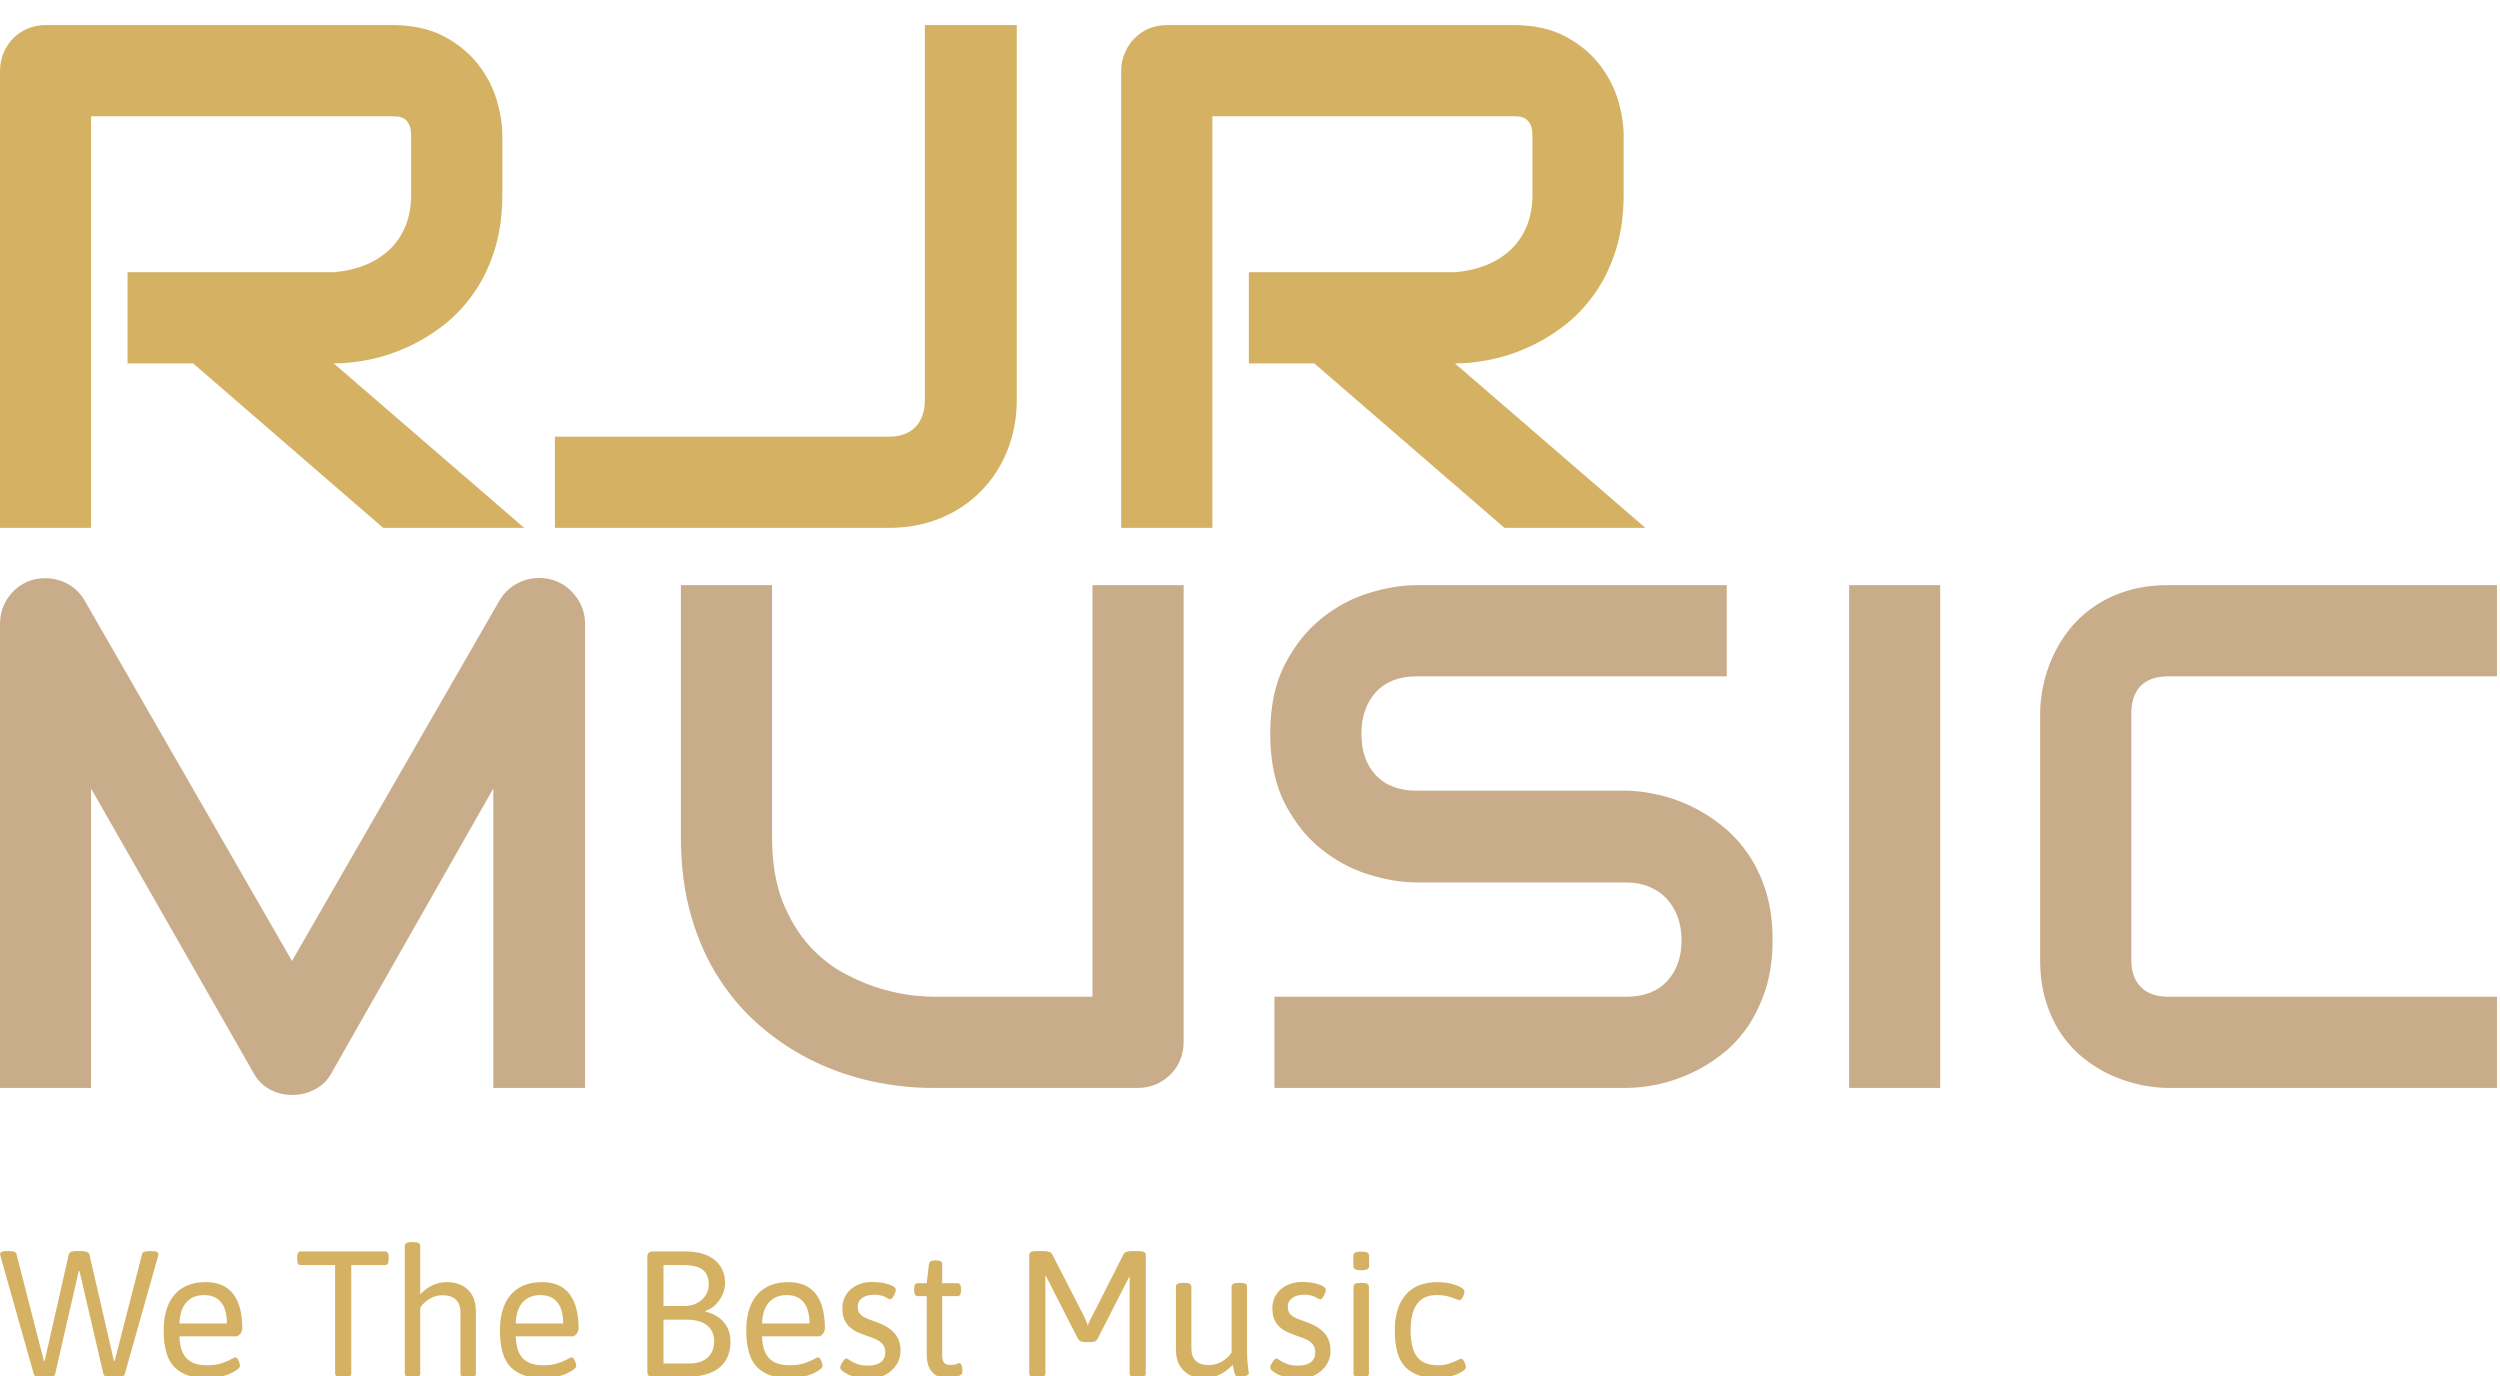 <svg xmlns="http://www.w3.org/2000/svg" version="1.1" xmlns:xlink="http://www.w3.org/1999/xlink" xmlns:svgjs="http://svgjs.dev/svgjs" width="2000" height="1101" viewBox="0 0 2000 1101"><g transform="matrix(1,0,0,1,-1.212,0.998)"><svg viewBox="0 0 396 218" data-background-color="#293040" preserveAspectRatio="xMidYMid meet" height="1101" width="2000" xmlns="http://www.w3.org/2000/svg" xmlns:xlink="http://www.w3.org/1999/xlink"><g id="tight-bounds" transform="matrix(1,0,0,1,0.24,-0.198)"><svg viewBox="0 0 395.52 218.395" height="218.395" width="395.52"><g><svg viewBox="0 0 395.52 218.395" height="218.395" width="395.52"><g><svg viewBox="0 0 395.52 218.395" height="218.395" width="395.52"><g id="textblocktransform"><svg viewBox="0 0 395.52 218.395" height="218.395" width="395.52" id="textblock"><g><svg viewBox="0 0 395.52 177.419" height="177.419" width="395.52"><g transform="matrix(1,0,0,1,0,0)"><svg width="395.52" viewBox="3.69 -35.01 173.87 74.5" height="177.419" data-palette-color="#d5b263"><svg></svg><svg></svg><g class="wordmark-text-0" data-fill-palette-color="primary" id="text-0"><path d="M38.67-27.29v4.05c0 1.447-0.18 2.74-0.54 3.88-0.353 1.14-0.837 2.143-1.45 3.01-0.607 0.873-1.31 1.62-2.11 2.24-0.8 0.62-1.633 1.127-2.5 1.52-0.873 0.4-1.753 0.69-2.64 0.87-0.887 0.18-1.72 0.27-2.5 0.27v0l13.26 11.45h-9.82l-13.23-11.45h-4.57v-6.35h14.36c0.8-0.067 1.527-0.233 2.18-0.5 0.66-0.267 1.23-0.627 1.71-1.08 0.48-0.46 0.85-1.01 1.11-1.65 0.26-0.647 0.39-1.383 0.39-2.21v0-4.01c0-0.353-0.043-0.623-0.13-0.81-0.087-0.187-0.2-0.327-0.34-0.42-0.14-0.087-0.287-0.14-0.44-0.16-0.153-0.013-0.297-0.02-0.43-0.02v0h-20.95v28.66h-6.34v-31.81c0-0.44 0.08-0.857 0.24-1.25 0.16-0.387 0.383-0.727 0.67-1.02 0.287-0.293 0.627-0.523 1.02-0.69 0.387-0.16 0.807-0.24 1.26-0.24v0h24.1c1.42 0 2.617 0.257 3.59 0.77 0.98 0.513 1.773 1.157 2.38 1.93 0.613 0.773 1.053 1.607 1.32 2.5 0.267 0.893 0.4 1.733 0.4 2.52zM74.49-35.01v26.1c0 1.267-0.22 2.447-0.66 3.54-0.44 1.087-1.057 2.03-1.85 2.83-0.787 0.8-1.723 1.423-2.81 1.87-1.093 0.447-2.283 0.67-3.57 0.67v0h-23.27v-6.35h23.27c0.78 0 1.39-0.223 1.83-0.67 0.44-0.447 0.66-1.077 0.66-1.89v0-26.1zM116.75-27.29v4.05c0 1.447-0.18 2.74-0.54 3.88-0.36 1.14-0.843 2.143-1.45 3.01-0.613 0.873-1.317 1.62-2.11 2.24-0.8 0.62-1.637 1.127-2.51 1.52-0.867 0.4-1.743 0.69-2.63 0.87-0.887 0.18-1.723 0.27-2.51 0.27v0l13.26 11.45h-9.81l-13.24-11.45h-4.56v-6.35h14.35c0.8-0.067 1.53-0.233 2.19-0.5 0.66-0.267 1.23-0.627 1.71-1.08 0.48-0.46 0.85-1.01 1.11-1.65 0.26-0.647 0.39-1.383 0.39-2.21v0-4.01c0-0.353-0.043-0.623-0.13-0.81-0.093-0.187-0.21-0.327-0.35-0.42-0.133-0.087-0.28-0.14-0.44-0.16-0.153-0.013-0.293-0.02-0.42-0.02v0h-20.95v28.66h-6.35v-31.81c0-0.44 0.083-0.857 0.25-1.25 0.16-0.387 0.383-0.727 0.67-1.02 0.287-0.293 0.623-0.523 1.01-0.69 0.393-0.16 0.817-0.24 1.27-0.24v0h24.1c1.413 0 2.61 0.257 3.59 0.77 0.973 0.513 1.767 1.157 2.38 1.93 0.607 0.773 1.047 1.607 1.32 2.5 0.267 0.893 0.4 1.733 0.4 2.52z" fill="#d5b263" fill-rule="nonzero" stroke="none" stroke-width="1" stroke-linecap="butt" stroke-linejoin="miter" stroke-miterlimit="10" stroke-dasharray="" stroke-dashoffset="0" font-family="none" font-weight="none" font-size="none" text-anchor="none" style="mix-blend-mode: normal" data-fill-palette-color="primary" opacity="1"></path><path d="M44.43 6.7v32.3h-6.39v-20.85l-11.26 19.8c-0.273 0.507-0.66 0.89-1.16 1.15-0.493 0.26-1.027 0.39-1.6 0.39v0c-0.553 0-1.07-0.13-1.55-0.39-0.48-0.26-0.857-0.643-1.13-1.15v0l-11.31-19.8v20.85h-6.34v-32.3c0-0.733 0.213-1.383 0.64-1.95 0.433-0.573 1-0.957 1.7-1.15v0c0.34-0.08 0.683-0.11 1.03-0.09 0.34 0.027 0.667 0.1 0.98 0.22 0.32 0.127 0.61 0.3 0.87 0.52 0.26 0.22 0.48 0.483 0.66 0.79v0l14.45 25.12 14.46-25.12c0.373-0.62 0.89-1.06 1.55-1.32 0.66-0.26 1.347-0.3 2.06-0.12v0c0.687 0.193 1.247 0.577 1.68 1.15 0.44 0.567 0.66 1.217 0.66 1.95zM86.11 3.99v31.81c0 0.46-0.083 0.883-0.25 1.27-0.16 0.393-0.387 0.73-0.68 1.01-0.293 0.287-0.633 0.513-1.02 0.68-0.393 0.16-0.81 0.24-1.25 0.24v0h-14.31c-1.347 0-2.713-0.147-4.1-0.44-1.38-0.293-2.717-0.743-4.01-1.35-1.3-0.613-2.517-1.393-3.65-2.34-1.14-0.94-2.137-2.057-2.99-3.35-0.86-1.293-1.533-2.777-2.02-4.45-0.487-1.667-0.73-3.523-0.73-5.57v0-17.51h6.35v17.51c0 1.787 0.247 3.3 0.74 4.54 0.5 1.233 1.13 2.267 1.89 3.1 0.767 0.827 1.607 1.477 2.52 1.95 0.907 0.473 1.773 0.823 2.6 1.05 0.82 0.227 1.543 0.37 2.17 0.43 0.627 0.053 1.037 0.08 1.23 0.08v0h11.16v-28.66zM127.12 28.7v0c0 1.253-0.157 2.38-0.47 3.38-0.32 1-0.74 1.883-1.26 2.65-0.52 0.76-1.13 1.41-1.83 1.95-0.7 0.54-1.423 0.98-2.17 1.32-0.753 0.34-1.517 0.593-2.29 0.76-0.773 0.16-1.5 0.24-2.18 0.24v0h-24.49v-6.35h24.49c1.22 0 2.167-0.357 2.84-1.07 0.68-0.72 1.02-1.68 1.02-2.88v0c0-0.587-0.09-1.123-0.27-1.61-0.18-0.493-0.437-0.917-0.77-1.27-0.333-0.36-0.74-0.637-1.22-0.83-0.48-0.2-1.013-0.3-1.6-0.3v0h-14.6c-1.027 0-2.133-0.183-3.32-0.55-1.187-0.367-2.29-0.957-3.31-1.77-1.013-0.813-1.86-1.877-2.54-3.19-0.673-1.32-1.01-2.933-1.01-4.84v0c0-1.9 0.337-3.507 1.01-4.82 0.68-1.313 1.527-2.38 2.54-3.2 1.02-0.82 2.123-1.413 3.31-1.78 1.187-0.367 2.293-0.55 3.32-0.55v0h21.61v6.35h-21.61c-1.207 0-2.147 0.367-2.82 1.1-0.673 0.733-1.01 1.7-1.01 2.9v0c0 1.22 0.337 2.183 1.01 2.89 0.673 0.713 1.613 1.07 2.82 1.07v0h14.6 0.05c0.68 0.013 1.403 0.107 2.17 0.28 0.767 0.167 1.527 0.43 2.28 0.79 0.76 0.36 1.48 0.813 2.16 1.36 0.687 0.54 1.293 1.193 1.82 1.96 0.533 0.767 0.953 1.647 1.26 2.64 0.307 0.993 0.46 2.117 0.46 3.37zM138.79 3.99v35.01h-6.34v-35.01zM177.56 32.65v6.35h-22.9c-0.587 0-1.217-0.07-1.89-0.21-0.673-0.14-1.34-0.353-2-0.64-0.66-0.293-1.29-0.673-1.89-1.14-0.607-0.467-1.14-1.027-1.6-1.68-0.467-0.66-0.837-1.427-1.11-2.3-0.28-0.873-0.42-1.853-0.42-2.94v0-17.19c0-0.587 0.07-1.217 0.21-1.89 0.14-0.673 0.357-1.34 0.65-2 0.293-0.66 0.673-1.29 1.14-1.89 0.473-0.607 1.04-1.14 1.7-1.6 0.66-0.467 1.42-0.837 2.28-1.11 0.867-0.28 1.843-0.42 2.93-0.42v0h22.9v6.35h-22.9c-0.827 0-1.46 0.22-1.9 0.66-0.44 0.44-0.66 1.09-0.66 1.95v0 17.14c0 0.813 0.223 1.443 0.67 1.89 0.447 0.447 1.077 0.67 1.89 0.67v0z" fill="#c9ad8b" fill-rule="nonzero" stroke="none" stroke-width="1" stroke-linecap="butt" stroke-linejoin="miter" stroke-miterlimit="10" stroke-dasharray="" stroke-dashoffset="0" font-family="none" font-weight="none" font-size="none" text-anchor="none" style="mix-blend-mode: normal" data-fill-palette-color="accent" opacity="1"></path></g></svg></g></svg></g><g transform="matrix(1,0,0,1,0,196.75)"><svg viewBox="0 0 232.21 21.645" height="21.645" width="232.21"><g transform="matrix(1,0,0,1,0,0)"><svg width="232.21" viewBox="0.7 -37.6 408.16 38.05" height="21.645" data-palette-color="#d5b263"><path d="M13.9 0.1L12.05 0.1Q11.2 0.1 10.7-0.15 10.2-0.4 10.05-0.95L10.05-0.95 0.85-33.55Q0.8-33.7 0.75-33.9 0.7-34.1 0.7-34.25L0.7-34.25Q0.7-34.65 1.2-34.88 1.7-35.1 2.75-35.1L2.75-35.1 3.25-35.1Q4-35.1 4.58-34.93 5.15-34.75 5.25-34.3L5.25-34.3 12.9-4.5 13.1-4.5 19.8-34.05Q19.9-34.6 20.43-34.85 20.95-35.1 21.8-35.1L21.8-35.1 23.45-35.1Q24.3-35.1 24.9-34.85 25.5-34.6 25.6-34.05L25.6-34.05 32.4-4.5 32.6-4.5 40.25-34.3Q40.35-34.75 40.93-34.93 41.5-35.1 42.25-35.1L42.25-35.1 42.75-35.1Q43.8-35.1 44.3-34.88 44.8-34.65 44.8-34.25L44.8-34.25Q44.8-34.1 44.75-33.9 44.7-33.7 44.65-33.55L44.65-33.55 35.45-0.95Q35.3-0.4 34.8-0.15 34.3 0.1 33.45 0.1L33.45 0.1 31.6 0.1Q30.75 0.1 30.18-0.15 29.6-0.4 29.45-0.95L29.45-0.95 22.8-29.55 22.6-29.55 16.05-0.95Q15.95-0.4 15.35-0.15 14.75 0.1 13.9 0.1L13.9 0.1ZM58.15 0.3L58.15 0.3Q52.4 0.3 49.32-2.7 46.25-5.7 46.25-12.95L46.25-12.95Q46.25-17.3 47.6-20.3 48.95-23.3 51.57-24.88 54.2-26.45 57.95-26.45L57.95-26.45Q61.35-26.45 63.62-24.98 65.9-23.5 67.02-20.6 68.15-17.7 68.15-13.5L68.15-13.5Q68.15-13.05 67.9-12.55 67.65-12.05 67.25-11.7 66.85-11.35 66.4-11.35L66.4-11.35 50.65-11.35Q50.75-7.2 52.6-5.25 54.45-3.3 58.25-3.3L58.25-3.3Q60.65-3.3 62.32-3.85 64-4.4 64.97-4.95 65.95-5.5 66.2-5.5L66.2-5.5Q66.55-5.5 66.82-5.08 67.1-4.65 67.3-4.1 67.5-3.55 67.5-3.15L67.5-3.15Q67.5-2.7 66.77-2.13 66.05-1.55 64.77-0.98 63.5-0.4 61.8-0.05 60.1 0.3 58.15 0.3ZM50.65-14.95L50.65-14.95 63.85-14.95Q63.85-18.9 62.2-20.88 60.55-22.85 57.5-22.85L57.5-22.85Q55.3-22.85 53.8-21.88 52.3-20.9 51.5-19.15 50.7-17.4 50.65-14.95ZM96.59 0.1L95.89 0.1Q94.89 0.1 94.44-0.2 93.99-0.5 93.99-1L93.99-1 93.99-31.2 84.39-31.2Q83.44-31.2 83.44-32.7L83.44-32.7 83.44-33.5Q83.44-35 84.39-35L84.39-35 107.89-35Q108.89-35 108.89-33.5L108.89-33.5 108.89-32.7Q108.89-31.2 107.89-31.2L107.89-31.2 98.49-31.2 98.49-1Q98.49-0.5 98.04-0.2 97.59 0.1 96.59 0.1L96.59 0.1ZM115.74 0.1L115.34 0.1Q114.24 0.1 113.82-0.2 113.39-0.5 113.39-1L113.39-1 113.39-36.5Q113.39-37.05 113.82-37.33 114.24-37.6 115.34-37.6L115.34-37.6 115.74-37.6Q116.84-37.6 117.27-37.33 117.69-37.05 117.69-36.5L117.69-36.5 117.69-23Q118.59-24.05 119.77-24.83 120.94-25.6 122.32-26.03 123.69-26.45 125.04-26.45L125.04-26.45Q127.59-26.45 129.42-25.48 131.24-24.5 132.22-22.7 133.19-20.9 133.19-18.35L133.19-18.35 133.19-1Q133.19-0.5 132.77-0.2 132.34 0.1 131.24 0.1L131.24 0.1 130.84 0.1Q129.74 0.1 129.32-0.2 128.89-0.5 128.89-1L128.89-1 128.89-17.95Q128.89-20.35 127.62-21.58 126.34-22.8 123.84-22.8L123.84-22.8Q122.64-22.8 121.49-22.38 120.34-21.95 119.37-21.18 118.39-20.4 117.69-19.3L117.69-19.3 117.69-1Q117.69-0.5 117.27-0.2 116.84 0.1 115.74 0.1L115.74 0.1ZM151.79 0.3L151.79 0.3Q146.04 0.3 142.96-2.7 139.89-5.7 139.89-12.95L139.89-12.95Q139.89-17.3 141.24-20.3 142.59-23.3 145.21-24.88 147.84-26.45 151.59-26.45L151.59-26.45Q154.99-26.45 157.26-24.98 159.54-23.5 160.66-20.6 161.79-17.7 161.79-13.5L161.79-13.5Q161.79-13.05 161.54-12.55 161.29-12.05 160.89-11.7 160.49-11.35 160.04-11.35L160.04-11.35 144.29-11.35Q144.39-7.2 146.24-5.25 148.09-3.3 151.89-3.3L151.89-3.3Q154.29-3.3 155.96-3.85 157.64-4.4 158.61-4.95 159.59-5.5 159.84-5.5L159.84-5.5Q160.19-5.5 160.46-5.08 160.74-4.65 160.94-4.1 161.14-3.55 161.14-3.15L161.14-3.15Q161.14-2.7 160.41-2.13 159.69-1.55 158.41-0.98 157.14-0.4 155.44-0.05 153.74 0.3 151.79 0.3ZM144.29-14.95L144.29-14.95 157.49-14.95Q157.49-18.9 155.84-20.88 154.19-22.85 151.14-22.85L151.14-22.85Q148.94-22.85 147.44-21.88 145.94-20.9 145.14-19.15 144.34-17.4 144.29-14.95ZM191.03 0L182.48 0Q180.93 0 180.93-1.5L180.93-1.5 180.93-33.5Q180.93-35 182.48-35L182.48-35 191.38-35Q195.13-35 197.61-33.88 200.08-32.75 201.33-30.78 202.58-28.8 202.58-26.15L202.58-26.15Q202.58-24.45 201.81-22.83 201.03-21.2 199.78-20.03 198.53-18.85 197.08-18.45L197.08-18.45 197.08-18.25Q199.28-17.75 200.83-16.6 202.38-15.45 203.23-13.78 204.08-12.1 204.08-10.05L204.08-10.05Q204.08-6.6 202.58-4.38 201.08-2.15 198.16-1.07 195.23 0 191.03 0L191.03 0ZM185.43-16L185.43-3.8 192.63-3.8Q195.88-3.8 197.71-5.45 199.53-7.1 199.53-10L199.53-10Q199.53-12.8 197.58-14.4 195.63-16 191.78-16L191.78-16 185.43-16ZM185.43-31.2L185.43-19.8 191.13-19.8Q194.18-19.8 196.11-21.55 198.03-23.3 198.03-25.75L198.03-25.75Q198.03-28.55 196.36-29.88 194.68-31.2 190.93-31.2L190.93-31.2 185.43-31.2ZM220.38 0.3L220.38 0.3Q214.63 0.3 211.56-2.7 208.48-5.7 208.48-12.95L208.48-12.95Q208.48-17.3 209.83-20.3 211.18-23.3 213.81-24.88 216.43-26.45 220.18-26.45L220.18-26.45Q223.58-26.45 225.86-24.98 228.13-23.5 229.26-20.6 230.38-17.7 230.38-13.5L230.38-13.5Q230.38-13.05 230.13-12.55 229.88-12.05 229.48-11.7 229.08-11.35 228.63-11.35L228.63-11.35 212.88-11.35Q212.98-7.2 214.83-5.25 216.68-3.3 220.48-3.3L220.48-3.3Q222.88-3.3 224.56-3.85 226.23-4.4 227.21-4.95 228.18-5.5 228.43-5.5L228.43-5.5Q228.78-5.5 229.06-5.08 229.33-4.65 229.53-4.1 229.73-3.55 229.73-3.15L229.73-3.15Q229.73-2.7 229.01-2.13 228.28-1.55 227.01-0.98 225.73-0.4 224.03-0.05 222.33 0.3 220.38 0.3ZM212.88-14.95L212.88-14.95 226.08-14.95Q226.08-18.9 224.43-20.88 222.78-22.85 219.73-22.85L219.73-22.85Q217.53-22.85 216.03-21.88 214.53-20.9 213.73-19.15 212.93-17.4 212.88-14.95ZM242.58 0.45L242.58 0.45Q240.88 0.45 239.43 0.13 237.98-0.2 236.9-0.7 235.83-1.2 235.23-1.73 234.63-2.25 234.63-2.7L234.63-2.7Q234.63-3 234.93-3.6 235.23-4.2 235.63-4.7 236.03-5.2 236.38-5.2L236.38-5.2Q236.58-5.2 237.28-4.7 237.98-4.2 239.25-3.7 240.53-3.2 242.28-3.2L242.28-3.2Q244.68-3.2 245.93-4.15 247.18-5.1 247.18-6.9L247.18-6.9Q247.18-8.25 246.53-9.08 245.88-9.9 244.75-10.45 243.63-11 242.18-11.45L242.18-11.45Q240.88-11.9 239.63-12.45 238.38-13 237.38-13.85 236.38-14.7 235.8-16 235.23-17.3 235.23-19.25L235.23-19.25Q235.23-21.35 236.3-23 237.38-24.65 239.25-25.58 241.13-26.5 243.53-26.5L243.53-26.5Q244.83-26.5 246-26.33 247.18-26.15 248.1-25.85 249.03-25.55 249.58-25.15 250.13-24.75 250.13-24.35L250.13-24.35Q250.13-23.95 249.85-23.3 249.58-22.65 249.23-22.15 248.88-21.65 248.53-21.65L248.53-21.65Q248.33-21.65 247.18-22.3 246.03-22.95 243.98-22.95L243.98-22.95Q242.13-22.95 240.83-22.08 239.53-21.2 239.53-19.6L239.53-19.6Q239.53-18.65 239.88-18 240.23-17.35 241.08-16.82 241.93-16.3 243.43-15.8L243.43-15.8Q245.13-15.25 246.58-14.55 248.03-13.85 249.13-12.88 250.23-11.9 250.83-10.55 251.43-9.2 251.43-7.35L251.43-7.35Q251.43-5.1 250.25-3.35 249.08-1.6 247.08-0.58 245.08 0.45 242.58 0.45ZM264.73 0.3L264.73 0.3Q262.73 0.3 261.4-0.45 260.08-1.2 259.4-2.68 258.73-4.15 258.73-6.3L258.73-6.3 258.73-22.55 256.23-22.55Q255.23-22.55 255.23-24.05L255.23-24.05 255.23-24.65Q255.23-26.15 256.23-26.15L256.23-26.15 258.73-26.15 259.33-31.4Q259.43-31.95 259.8-32.23 260.18-32.5 260.88-32.5L260.88-32.5 261.28-32.5Q262.28-32.5 262.65-32.23 263.03-31.95 263.03-31.4L263.03-31.4 263.03-26.15 267.28-26.15Q268.28-26.15 268.28-24.65L268.28-24.65 268.28-24.05Q268.28-22.55 267.28-22.55L267.28-22.55 263.03-22.55 263.03-6.3Q263.03-4.7 263.55-4.05 264.08-3.4 265.38-3.4L265.38-3.4Q266.53-3.4 267.03-3.65 267.53-3.9 267.88-3.9L267.88-3.9Q268.13-3.9 268.3-3.58 268.48-3.25 268.55-2.8 268.63-2.35 268.65-1.95 268.68-1.55 268.68-1.4L268.68-1.4Q268.68-0.9 268-0.5 267.33-0.1 266.4 0.1 265.48 0.3 264.73 0.3ZM289.72 0.1L289.32 0.1Q288.22 0.1 287.75-0.2 287.27-0.5 287.27-1L287.27-1 287.27-34Q287.27-34.55 287.75-34.83 288.22-35.1 289.32-35.1L289.32-35.1 291.07-35.1Q292.22-35.1 292.85-34.88 293.47-34.65 293.67-34.2L293.67-34.2 302.27-17.45Q302.62-16.8 303-15.95 303.37-15.1 303.57-14.3L303.57-14.3Q303.82-15.15 304.3-16.07 304.77-17 305.12-17.6L305.12-17.6 313.52-34.2Q313.77-34.65 314.37-34.88 314.97-35.1 316.07-35.1L316.07-35.1 317.67-35.1Q318.82-35.1 319.27-34.83 319.72-34.55 319.72-34L319.72-34 319.72-1Q319.72-0.5 319.27-0.2 318.82 0.1 317.67 0.1L317.67 0.1 317.27 0.1Q316.17 0.1 315.7-0.2 315.22-0.5 315.22-1L315.22-1 315.22-25.05Q315.22-25.75 315.22-26.45 315.22-27.15 315.27-27.8L315.27-27.8 315.07-27.85Q314.77-27.25 314.5-26.7 314.22-26.15 313.92-25.6L313.92-25.6 306.37-10.8Q306.02-10.15 305.55-9.95 305.07-9.75 304.07-9.75L304.07-9.75 303.07-9.75Q302.12-9.75 301.65-9.95 301.17-10.15 300.77-10.8L300.77-10.8 293.07-25.9Q292.77-26.45 292.5-27 292.22-27.55 291.92-28.15L291.92-28.15 291.72-28.1Q291.77-27.45 291.77-26.75 291.77-26.05 291.77-25.35L291.77-25.35 291.77-1Q291.77-0.5 291.32-0.2 290.87 0.1 289.72 0.1L289.72 0.1ZM336.07 0.3L336.07 0.3Q332.37 0.3 330.24-1.83 328.12-3.95 328.12-7.65L328.12-7.65 328.12-25.15Q328.12-25.7 328.54-25.98 328.97-26.25 330.07-26.25L330.07-26.25 330.47-26.25Q331.57-26.25 331.99-25.98 332.42-25.7 332.42-25.15L332.42-25.15 332.42-8.05Q332.42-5.75 333.64-4.55 334.87-3.35 337.27-3.35L337.27-3.35Q338.52-3.35 339.69-3.78 340.87-4.2 341.89-5 342.92-5.8 343.62-6.85L343.62-6.85 343.62-25.15Q343.62-25.7 344.04-25.98 344.47-26.25 345.57-26.25L345.57-26.25 345.97-26.25Q347.07-26.25 347.49-25.98 347.92-25.7 347.92-25.15L347.92-25.15 347.92-7.5Q347.92-5.45 348.04-4.15 348.17-2.85 348.29-2.13 348.42-1.4 348.42-1.05L348.42-1.05Q348.42-0.8 348.12-0.6 347.82-0.4 347.37-0.28 346.92-0.15 346.42-0.08 345.92 0 345.52 0L345.52 0Q345.07 0 344.82-0.33 344.57-0.65 344.37-1.43 344.17-2.2 343.92-3.45L343.92-3.45Q342.92-2.3 341.62-1.45 340.32-0.6 338.92-0.15 337.52 0.3 336.07 0.3ZM362.32 0.45L362.32 0.45Q360.62 0.45 359.17 0.13 357.72-0.2 356.64-0.7 355.57-1.2 354.97-1.73 354.37-2.25 354.37-2.7L354.37-2.7Q354.37-3 354.67-3.6 354.97-4.2 355.37-4.7 355.77-5.2 356.12-5.2L356.12-5.2Q356.32-5.2 357.02-4.7 357.72-4.2 358.99-3.7 360.27-3.2 362.02-3.2L362.02-3.2Q364.42-3.2 365.67-4.15 366.92-5.1 366.92-6.9L366.92-6.9Q366.92-8.25 366.27-9.08 365.62-9.9 364.49-10.45 363.37-11 361.92-11.45L361.92-11.45Q360.62-11.9 359.37-12.45 358.12-13 357.12-13.85 356.12-14.7 355.54-16 354.97-17.3 354.97-19.25L354.97-19.25Q354.97-21.35 356.04-23 357.12-24.65 358.99-25.58 360.87-26.5 363.27-26.5L363.27-26.5Q364.57-26.5 365.74-26.33 366.92-26.15 367.84-25.85 368.77-25.55 369.32-25.15 369.87-24.75 369.87-24.35L369.87-24.35Q369.87-23.95 369.59-23.3 369.32-22.65 368.97-22.15 368.62-21.65 368.27-21.65L368.27-21.65Q368.07-21.65 366.92-22.3 365.77-22.95 363.72-22.95L363.72-22.95Q361.87-22.95 360.57-22.08 359.27-21.2 359.27-19.6L359.27-19.6Q359.27-18.65 359.62-18 359.97-17.35 360.82-16.82 361.67-16.3 363.17-15.8L363.17-15.8Q364.87-15.25 366.32-14.55 367.77-13.85 368.87-12.88 369.97-11.9 370.57-10.55 371.17-9.2 371.17-7.35L371.17-7.35Q371.17-5.1 369.99-3.35 368.82-1.6 366.82-0.58 364.82 0.45 362.32 0.45ZM379.91 0.1L379.51 0.1Q378.41 0.1 377.99-0.2 377.56-0.5 377.56-1L377.56-1 377.56-25.15Q377.56-25.7 377.99-25.98 378.41-26.25 379.51-26.25L379.51-26.25 379.91-26.25Q381.01-26.25 381.44-25.98 381.86-25.7 381.86-25.15L381.86-25.15 381.86-1Q381.86-0.5 381.44-0.2 381.01 0.1 379.91 0.1L379.91 0.1ZM379.71-29.75L379.71-29.75Q378.51-29.75 378.01-30.05 377.51-30.35 377.51-30.85L377.51-30.85 377.51-33.85Q377.51-34.35 378.01-34.65 378.51-34.95 379.71-34.95L379.71-34.95Q380.91-34.95 381.41-34.68 381.91-34.4 381.91-33.85L381.91-33.85 381.91-30.85Q381.91-30.35 381.41-30.05 380.91-29.75 379.71-29.75ZM400.96 0.3L400.96 0.3Q395.16 0.3 392.11-2.7 389.06-5.7 389.06-12.95L389.06-12.95Q389.06-19.45 392.11-22.95 395.16-26.45 400.91-26.45L400.91-26.45Q402.41-26.45 403.76-26.23 405.11-26 406.16-25.6 407.21-25.2 407.84-24.75 408.46-24.3 408.46-23.85L408.46-23.85Q408.46-23.45 408.26-22.88 408.06-22.3 407.76-21.88 407.46-21.45 407.11-21.45L407.11-21.45Q406.76-21.45 405.94-21.8 405.11-22.15 403.81-22.5 402.51-22.85 400.66-22.85L400.66-22.85Q397.11-22.85 395.29-20.4 393.46-17.95 393.46-13.05L393.46-13.05Q393.46-8 395.29-5.65 397.11-3.3 401.06-3.3L401.06-3.3Q402.76-3.3 404.11-3.75 405.46-4.2 406.36-4.65 407.26-5.1 407.56-5.1L407.56-5.1Q407.91-5.1 408.19-4.67 408.46-4.25 408.66-3.7 408.86-3.15 408.86-2.75L408.86-2.75Q408.86-2.3 408.14-1.75 407.41-1.2 406.26-0.75 405.11-0.3 403.71 0 402.31 0.3 400.96 0.3Z" opacity="1" transform="matrix(1,0,0,1,0,0)" fill="#d5b263" class="slogan-text-1" data-fill-palette-color="secondary" id="text-1"></path></svg></g></svg></g></svg></g></svg></g></svg></g><defs></defs></svg><rect width="395.52" height="218.395" fill="none" stroke="none" visibility="hidden"></rect></g></svg></g></svg>